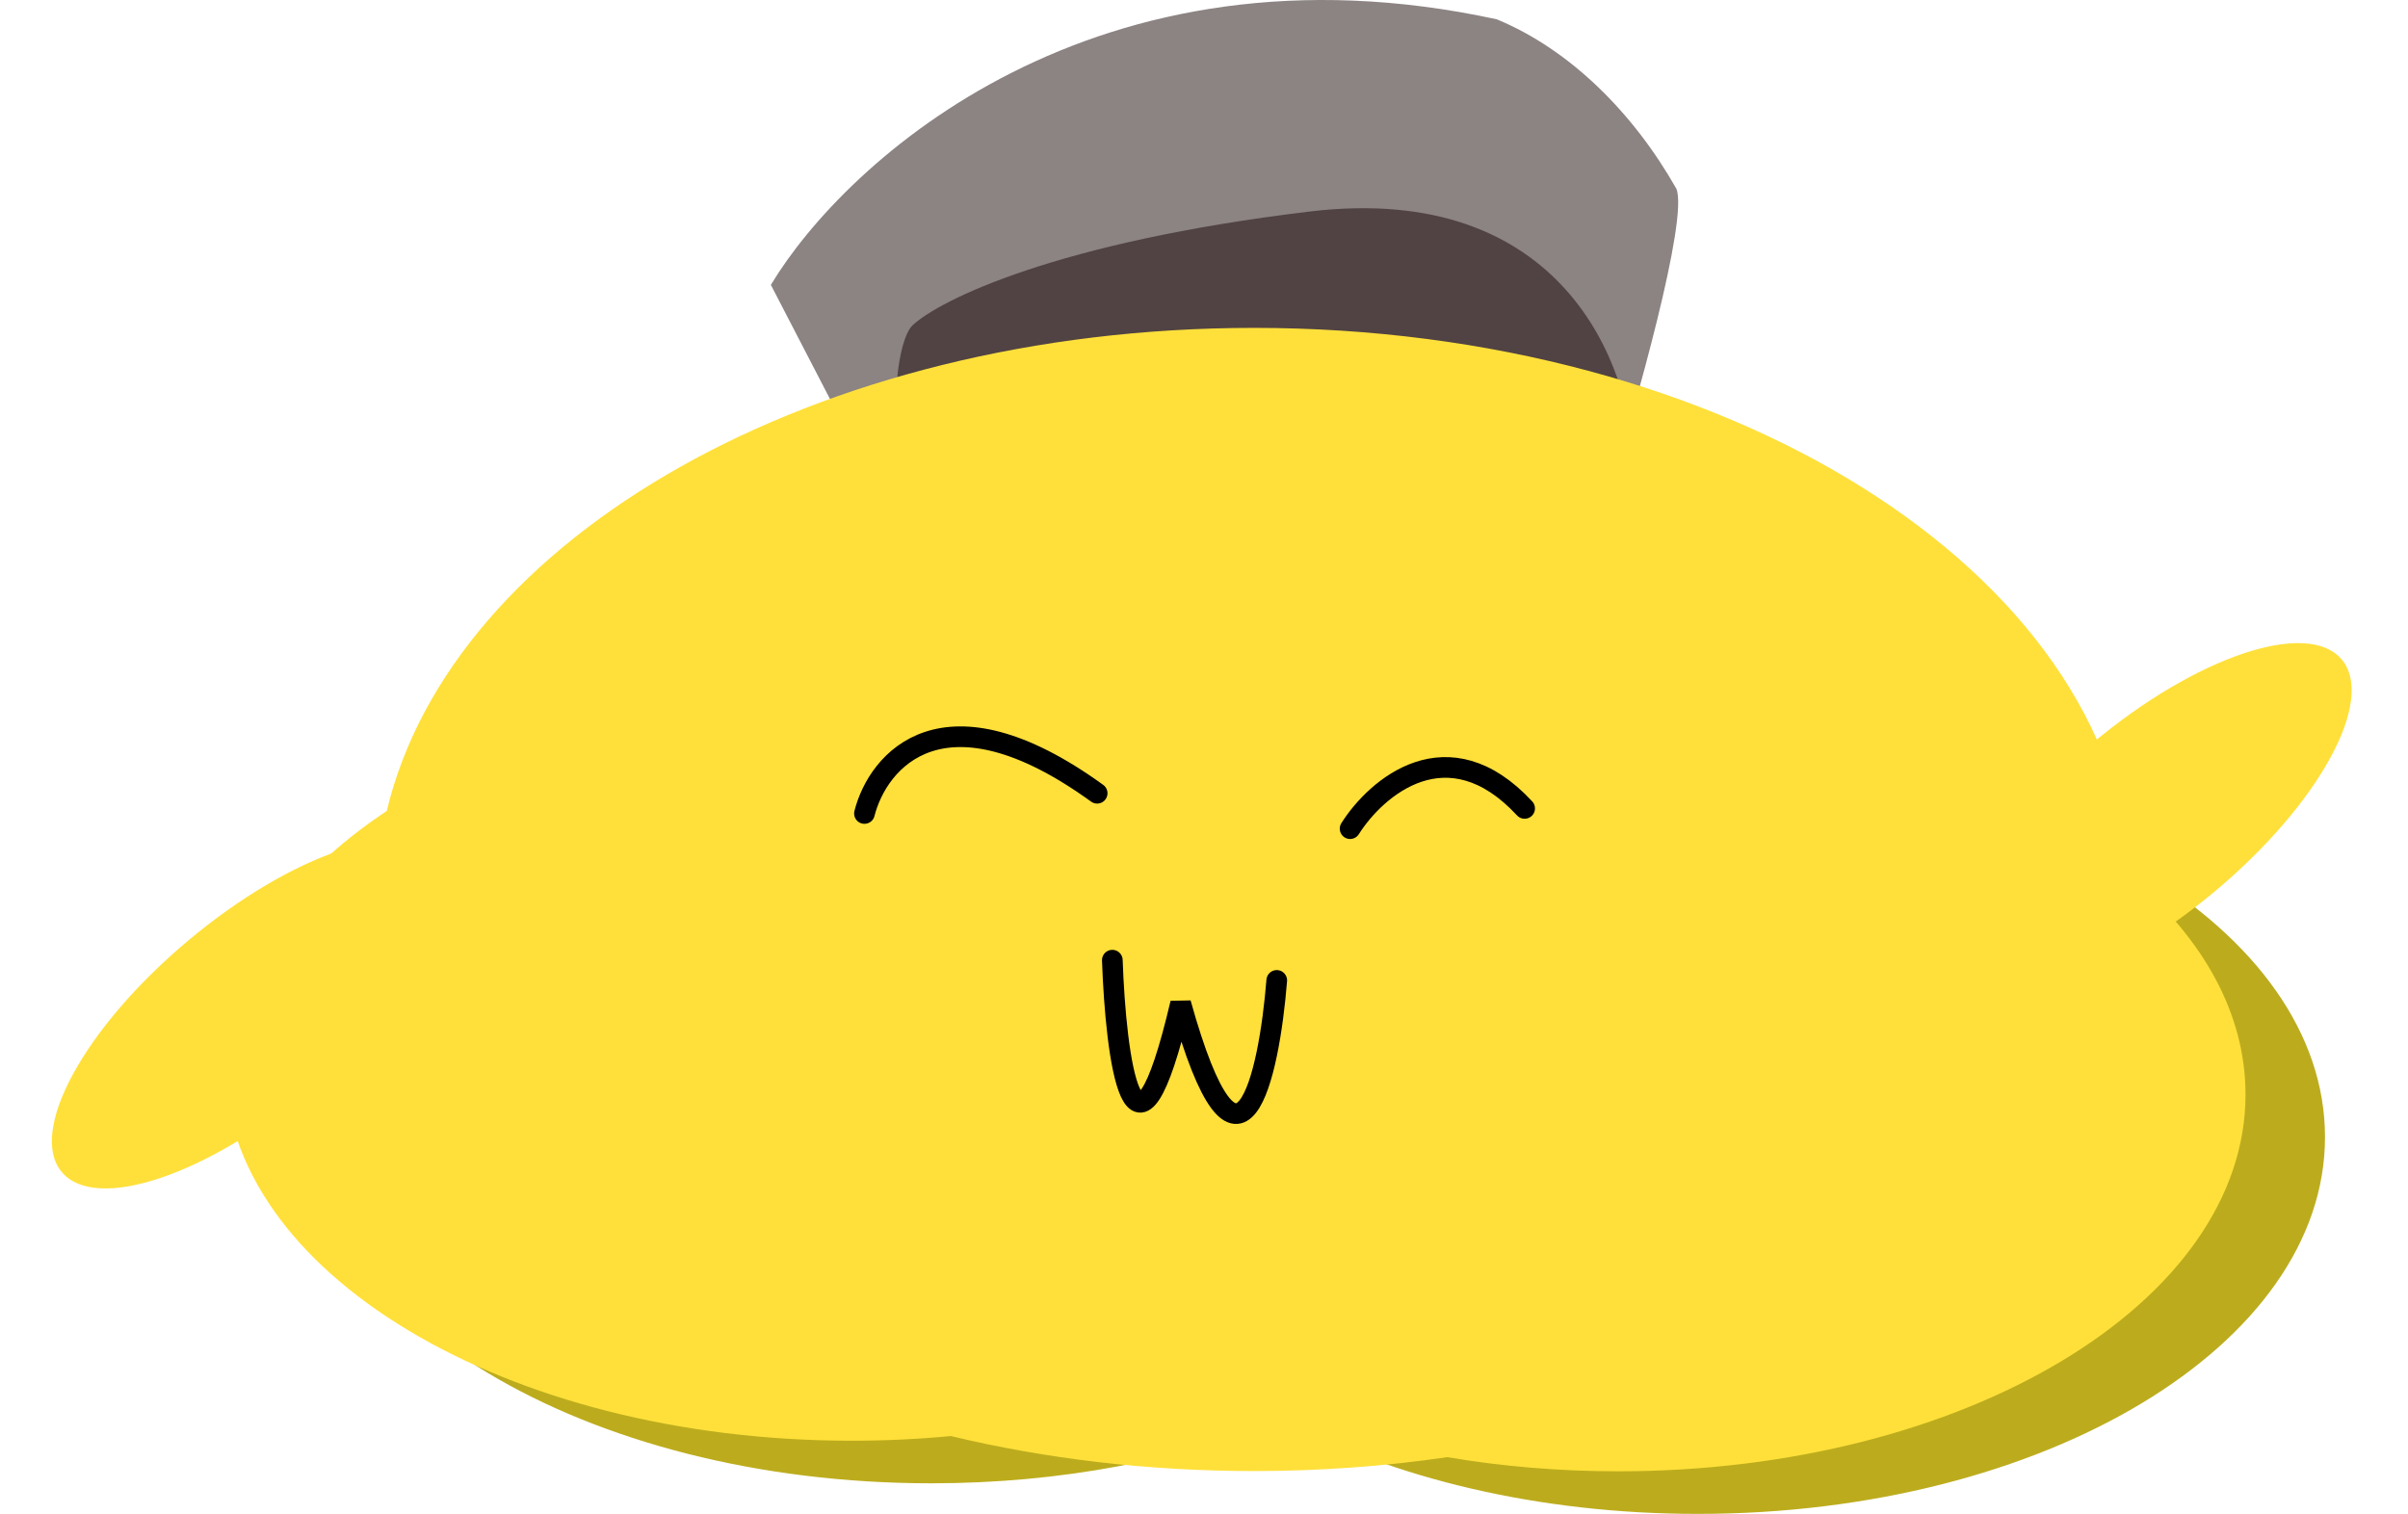<svg width="466" height="293" viewBox="0 0 466 293" fill="none" xmlns="http://www.w3.org/2000/svg">
<path fill-rule="evenodd" clip-rule="evenodd" d="M248.03 274.651C228.668 282.498 205.338 287.079 180.226 287.079C113.182 287.079 58.831 254.425 58.831 214.144C58.831 173.863 113.182 141.209 180.226 141.209C211.118 141.209 239.314 148.141 260.741 159.558C280.102 151.711 303.432 147.13 328.544 147.13C395.589 147.13 449.939 179.784 449.939 220.065C449.939 260.346 395.589 293 328.544 293C297.653 293 269.456 286.068 248.03 274.651Z" fill="#BCAC1D"/>
<ellipse cx="416.803" cy="158.157" rx="47.481" ry="18.601" transform="rotate(-40 416.803 158.157)" fill="#FFE03A"/>
<path d="M149.179 55.137L170.228 95.766H311.203C316.587 78.47 326.769 42.41 324.419 36.536C316.098 21.852 303.86 9.614 289.665 3.74C212.129 -13.099 163.701 30.989 149.179 55.137Z" fill="#8C8383"/>
<path d="M176.591 62.969C174.796 64.601 171.794 73.346 174.144 95.276L316.098 89.402C315.608 70.801 302.392 35.068 253.442 40.942C204.492 46.816 181.812 58.074 176.591 62.969Z" fill="#514343"/>
<ellipse cx="48.329" cy="196.324" rx="47.481" ry="18.601" transform="rotate(-40 48.329 196.324)" fill="#FFE03A"/>
<path fill-rule="evenodd" clip-rule="evenodd" d="M242.673 284.711C255.528 284.711 268.05 283.781 280.088 282.019C290.602 283.803 301.696 284.758 313.161 284.758C380.206 284.758 434.556 252.104 434.556 211.823C434.556 196.18 426.359 181.687 412.404 169.81C408.955 110.694 334.284 63.459 242.673 63.459C157.809 63.459 87.481 103.993 74.841 156.957C55.332 169.898 43.448 187.066 43.448 205.902C43.448 246.183 97.799 278.837 164.843 278.837C171.362 278.837 177.761 278.528 184.002 277.934C202.288 282.318 222.052 284.711 242.673 284.711Z" fill="#FFE03A"/>
<path d="M167.291 157.442C169.901 147.162 182.563 131.988 212.324 153.526" stroke="black" stroke-width="4" stroke-linecap="round"/>
<path d="M261.274 160.379C266.332 152.384 280.169 140.408 295.049 156.463" stroke="black" stroke-width="4" stroke-linecap="round"/>
<path d="M215.261 185.833C215.914 204.597 219.471 232.531 228.478 194.154C239.834 234.881 245.61 208.187 247.079 189.749" stroke="black" stroke-width="4" stroke-linecap="round"/>
</svg>
